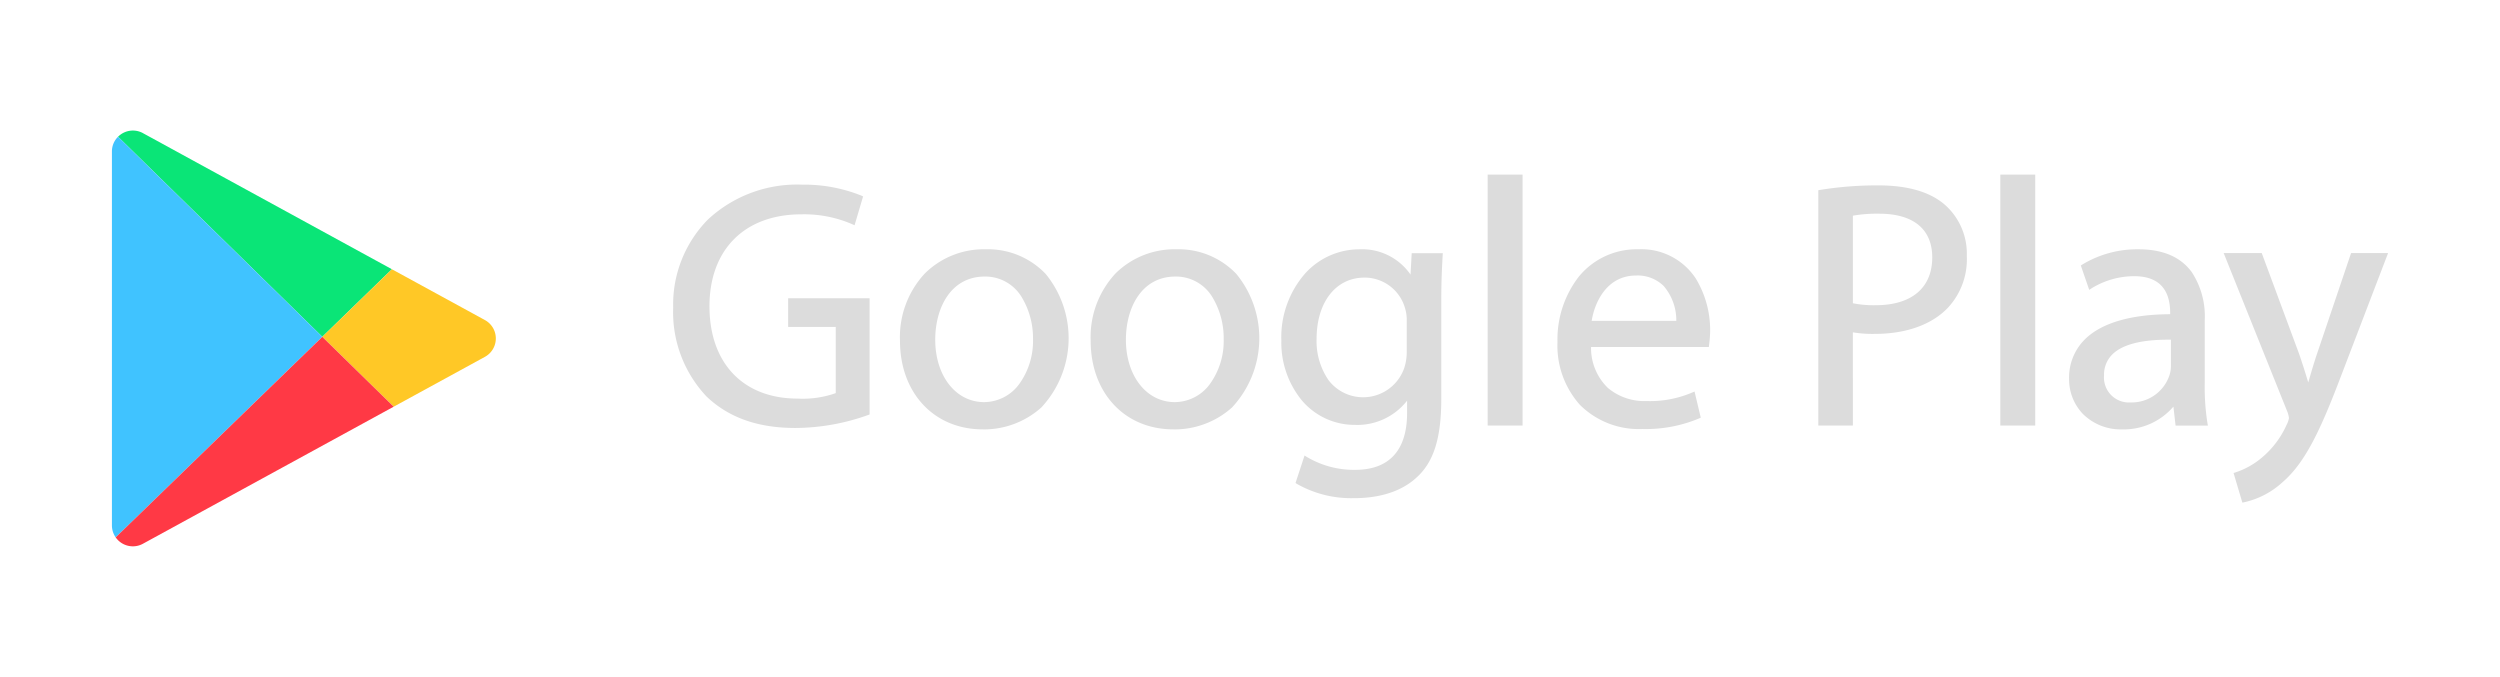 <svg xmlns="http://www.w3.org/2000/svg" xmlns:xlink="http://www.w3.org/1999/xlink" width="277" height="75" viewBox="0 0 277 75"><defs><clipPath id="clip-path"><rect id="Rectangle_802" data-name="Rectangle 802" width="277" height="75" transform="translate(-1126 7547)" fill="#fff"></rect></clipPath></defs><g id="Mask_Group_9" data-name="Mask Group 9" transform="translate(1126 -7547)" clip-path="url(#clip-path)"><g id="Group_4751" data-name="Group 4751" transform="translate(-1113.599 7561.466)"><path id="Path_25" data-name="Path 25" d="M298.638,315.127l27.584,15.079-7.711,7.485-22.631-22.165a2.317,2.317,0,0,1,2.759-.4" transform="translate(-295.201 -314.841)" fill="#0ae577"></path><path id="Path_26" data-name="Path 26" d="M310.482,345.81l-22.894,22.223a2.3,2.3,0,0,1-.416-1.333V325.285a2.281,2.281,0,0,1,.678-1.64Z" transform="translate(-287.172 -322.959)" fill="#40c3ff"></path><path id="Path_27" data-name="Path 27" d="M604.435,517.731a2.322,2.322,0,0,1,0,4.077l-10.107,5.523-7.909-7.745,7.711-7.485Z" transform="translate(-563.109 -496.735)" fill="#ffc826"></path><path id="Path_28" data-name="Path 28" d="M323.316,615.94l-27.781,15.185a2.323,2.323,0,0,1-3.021-.707L315.408,608.2Z" transform="translate(-292.098 -585.344)" fill="#ff3945"></path><path id="Path_29" data-name="Path 29" d="M1109.892,419.942a24.163,24.163,0,0,1-7.967,1.424c-3.926,0-7.158-1-9.7-3.425a13.344,13.344,0,0,1-3.618-9.66c.038-7.736,5.349-13.393,14.047-13.393a16.036,16.036,0,0,1,6.466,1.193l-.808,2.733a13.447,13.447,0,0,0-5.734-1.116c-6.312,0-10.429,3.925-10.429,10.43,0,6.581,3.964,10.468,10.006,10.468a10.92,10.92,0,0,0,4.464-.693v-7.736h-5.272v-2.694h8.544Z" transform="translate(-1026.183 -388.653)" fill="#dcdcdc"></path><path id="Path_30" data-name="Path 30" d="M1099.079,418.759c-4.176,0-7.4-1.142-9.865-3.492a13.618,13.618,0,0,1-3.692-9.834,13.43,13.43,0,0,1,3.848-9.769,14.489,14.489,0,0,1,10.44-3.865,16.988,16.988,0,0,1,6.57,1.217l.184.089-.944,3.192-.251-.111a13.415,13.415,0,0,0-5.637-1.1c-6.285,0-10.189,3.9-10.189,10.189,0,6.309,3.742,10.228,9.766,10.228a10.92,10.92,0,0,0,4.224-.606V407.56h-5.273v-3.175h9.025v12.879l-.159.057a24.217,24.217,0,0,1-8.048,1.438m.731-26.478a14.019,14.019,0,0,0-10.1,3.727,12.959,12.959,0,0,0-3.7,9.427,13.138,13.138,0,0,0,3.544,9.486c2.367,2.259,5.485,3.358,9.531,3.358a23.694,23.694,0,0,0,7.726-1.353V404.866h-8.063v2.213h5.272V415.2l-.133.066a11.366,11.366,0,0,1-4.572.718,10.08,10.08,0,0,1-7.441-2.839,11,11,0,0,1-2.805-7.87,9.94,9.94,0,0,1,10.67-10.67,13.828,13.828,0,0,1,5.581,1.028l.672-2.273a16.379,16.379,0,0,0-6.176-1.084" transform="translate(-1023.335 -385.805)" fill="#dcdcdc"></path><path id="Path_31" data-name="Path 31" d="M1429.43,496.368c0,6.889-4.772,9.891-9.275,9.891-5.042,0-8.929-3.695-8.929-9.583,0-6.235,4.079-9.891,9.236-9.891,5.349,0,8.967,3.887,8.967,9.583m-14.778.192c0,4.08,2.348,7.158,5.657,7.158,3.233,0,5.657-3.04,5.657-7.235,0-3.156-1.578-7.158-5.58-7.158s-5.734,3.695-5.734,7.235" transform="translate(-1323.669 -473.392)" fill="#dcdcdc"></path><path id="Path_32" data-name="Path 32" d="M1417.306,503.653c-5.4,0-9.169-4.04-9.169-9.823a10.349,10.349,0,0,1,2.754-7.452,9.3,9.3,0,0,1,6.724-2.679,8.852,8.852,0,0,1,6.665,2.732,11.246,11.246,0,0,1-.485,14.8,9.533,9.533,0,0,1-6.489,2.425m.308-19.474a8.827,8.827,0,0,0-6.381,2.535,9.881,9.881,0,0,0-2.615,7.115,9.59,9.59,0,0,0,2.506,6.833,8.474,8.474,0,0,0,6.182,2.51,9.053,9.053,0,0,0,6.163-2.3,9.644,9.644,0,0,0,2.871-7.351c0-5.588-3.507-9.342-8.727-9.342m-.154,16.934a5.339,5.339,0,0,1-4.26-2.142,8.541,8.541,0,0,1-1.638-5.257c0-3.721,1.847-7.476,5.975-7.476a5.142,5.142,0,0,1,4.494,2.506,9.281,9.281,0,0,1,1.328,4.893,8.64,8.64,0,0,1-1.668,5.339,5.325,5.325,0,0,1-4.23,2.136m.077-14.394c-3.8,0-5.494,3.513-5.494,6.995,0,4.008,2.278,6.918,5.417,6.918a4.854,4.854,0,0,0,3.852-1.953,8.159,8.159,0,0,0,1.565-5.042,8.793,8.793,0,0,0-1.251-4.633,4.7,4.7,0,0,0-4.089-2.285" transform="translate(-1320.82 -470.545)" fill="#dcdcdc"></path><path id="Path_33" data-name="Path 33" d="M1700.668,496.368c0,6.889-4.772,9.891-9.275,9.891-5.042,0-8.929-3.695-8.929-9.583,0-6.235,4.08-9.891,9.237-9.891,5.35,0,8.967,3.887,8.967,9.583m-14.779.192c0,4.08,2.348,7.158,5.657,7.158,3.233,0,5.657-3.04,5.657-7.235,0-3.156-1.578-7.158-5.58-7.158s-5.734,3.695-5.734,7.235" transform="translate(-1573.779 -473.392)" fill="#dcdcdc"></path><path id="Path_34" data-name="Path 34" d="M1688.545,503.653c-5.4,0-9.169-4.04-9.169-9.823a10.349,10.349,0,0,1,2.753-7.452,9.3,9.3,0,0,1,6.724-2.679,8.852,8.852,0,0,1,6.665,2.732,11.247,11.247,0,0,1-.485,14.8,9.533,9.533,0,0,1-6.489,2.425m.308-19.474a8.827,8.827,0,0,0-6.381,2.535,9.88,9.88,0,0,0-2.615,7.115,9.59,9.59,0,0,0,2.506,6.833,8.474,8.474,0,0,0,6.182,2.51,9.053,9.053,0,0,0,6.163-2.3,9.644,9.644,0,0,0,2.871-7.351c0-5.588-3.507-9.342-8.727-9.342m-.154,16.934a5.339,5.339,0,0,1-4.259-2.142,8.54,8.54,0,0,1-1.639-5.257c0-3.721,1.847-7.476,5.975-7.476a5.142,5.142,0,0,1,4.494,2.506,9.281,9.281,0,0,1,1.328,4.893,8.641,8.641,0,0,1-1.668,5.339,5.326,5.326,0,0,1-4.23,2.136m.077-14.394c-3.8,0-5.494,3.513-5.494,6.995,0,4.008,2.278,6.918,5.417,6.918a4.853,4.853,0,0,0,3.852-1.953,8.159,8.159,0,0,0,1.565-5.042,8.792,8.792,0,0,0-1.251-4.633,4.7,4.7,0,0,0-4.089-2.285" transform="translate(-1570.931 -470.545)" fill="#dcdcdc"></path><path id="Path_35" data-name="Path 35" d="M1971.1,487.209c-.077,1.347-.154,2.848-.154,5.119v10.814c0,4.272-.847,6.889-2.656,8.505a9.874,9.874,0,0,1-6.773,2.232,12.023,12.023,0,0,1-6.2-1.539l.847-2.579a10.5,10.5,0,0,0,5.465,1.463c3.464,0,6-1.809,6-6.5v-2.078h-.077a6.65,6.65,0,0,1-5.927,3.117c-4.618,0-7.928-3.926-7.928-9.083,0-6.312,4.118-9.891,8.39-9.891a6.2,6.2,0,0,1,5.811,3.233h.077l.154-2.809Zm-3.5,7.351a4.824,4.824,0,0,0-.192-1.54,4.879,4.879,0,0,0-4.734-3.579c-3.233,0-5.542,2.733-5.542,7.043,0,3.656,1.847,6.7,5.5,6.7a4.951,4.951,0,0,0,4.7-3.464,5.9,5.9,0,0,0,.269-1.809Z" transform="translate(-1823.889 -473.393)" fill="#dcdcdc"></path><path id="Path_36" data-name="Path 36" d="M1958.666,511.273a12.137,12.137,0,0,1-6.33-1.58l-.152-.1,1-3.044.26.163a10.219,10.219,0,0,0,5.338,1.426c4.764,0,5.763-3.406,5.763-6.264v-1.4a7,7,0,0,1-5.763,2.683,7.661,7.661,0,0,1-5.878-2.691,10.1,10.1,0,0,1-2.291-6.632,10.735,10.735,0,0,1,2.657-7.476,8.1,8.1,0,0,1,5.973-2.655,6.521,6.521,0,0,1,5.684,2.8l.13-2.373h3.446l-.015.254c-.081,1.415-.154,2.871-.154,5.1v10.814c0,4.316-.844,6.994-2.736,8.685-1.115,1.044-3.227,2.293-6.934,2.293m-5.91-1.882a12.1,12.1,0,0,0,5.91,1.4c3.549,0,5.553-1.178,6.609-2.167,1.785-1.6,2.58-4.163,2.58-8.33V489.48c0-2.113.064-3.533.14-4.878h-2.481l-.154,2.809h-.45l-.068-.129a5.91,5.91,0,0,0-5.6-3.1,7.62,7.62,0,0,0-5.621,2.5,10.265,10.265,0,0,0-2.529,7.149,9.615,9.615,0,0,0,2.173,6.318,7.187,7.187,0,0,0,5.514,2.524,6.437,6.437,0,0,0,5.721-3l.07-.117h.454v2.319a6.958,6.958,0,0,1-1.776,5.185,6.166,6.166,0,0,1-4.469,1.559,10.961,10.961,0,0,1-5.33-1.342Zm7.026-8.817a5.193,5.193,0,0,1-4.315-2.073,8.106,8.106,0,0,1-1.429-4.864c0-4.357,2.324-7.283,5.782-7.283a5.2,5.2,0,0,1,5.167,5.359v3.348a6.14,6.14,0,0,1-.282,1.885,5.183,5.183,0,0,1-4.923,3.628m.038-13.739c-3.171,0-5.3,2.734-5.3,6.8a7.628,7.628,0,0,0,1.332,4.574,4.822,4.822,0,0,0,8.4-1.419,5.647,5.647,0,0,0,.256-1.731v-3.348a4.535,4.535,0,0,0-.18-1.463,4.658,4.658,0,0,0-4.505-3.415" transform="translate(-1821.041 -470.545)" fill="#dcdcdc"></path><rect id="Rectangle_11" data-name="Rectangle 11" width="3.387" height="27.325" transform="translate(152.673 5.119)" fill="#dcdcdc"></rect><path id="Path_37" data-name="Path 37" d="M2247.951,405.277h-3.868V377.471h3.868Zm-3.387-.481h2.906V377.952h-2.906Z" transform="translate(-2091.651 -372.592)" fill="#dcdcdc"></path><path id="Path_38" data-name="Path 38" d="M2349.706,497.138c.077,4.58,3,6.466,6.389,6.466a12.246,12.246,0,0,0,5.157-.962l.578,2.425a15.092,15.092,0,0,1-6.2,1.155c-5.734,0-9.16-3.772-9.16-9.391s3.31-10.045,8.737-10.045c6.081,0,7.7,5.35,7.7,8.775a12.854,12.854,0,0,1-.115,1.578Zm9.929-2.425c.038-2.155-.885-5.5-4.7-5.5-3.426,0-4.927,3.156-5.2,5.5Z" transform="translate(-2186.065 -473.392)" fill="#dcdcdc"></path><path id="Path_39" data-name="Path 39" d="M2352.786,503.614a9.261,9.261,0,0,1-6.9-2.662,9.835,9.835,0,0,1-2.5-6.969,11.351,11.351,0,0,1,2.389-7.283,8.29,8.29,0,0,1,6.588-3,7.2,7.2,0,0,1,6.33,3.211,10.992,10.992,0,0,1,1.608,5.8,11.724,11.724,0,0,1-.1,1.445c-.006.057-.013.11-.018.16l-.024.214h-13.053a6.144,6.144,0,0,0,1.866,4.531,6.273,6.273,0,0,0,4.275,1.454,11.911,11.911,0,0,0,5.063-.943l.262-.111.689,2.895-.181.082a15.252,15.252,0,0,1-6.295,1.176m-.424-19.435a7.824,7.824,0,0,0-6.218,2.829,10.871,10.871,0,0,0-2.277,6.976,9.367,9.367,0,0,0,2.363,6.636,8.793,8.793,0,0,0,6.557,2.514,15.035,15.035,0,0,0,5.916-1.054l-.466-1.955a12.466,12.466,0,0,1-4.988.873,6.206,6.206,0,0,1-6.629-6.7l0-.245h13.116a11,11,0,0,0,.089-1.337,10.5,10.5,0,0,0-1.529-5.539,6.653,6.653,0,0,0-5.928-2.995m4.662,7.928h-10.4l.031-.268c.327-2.845,2.133-5.717,5.435-5.717a4.572,4.572,0,0,1,3.4,1.3,6.483,6.483,0,0,1,1.536,4.445Zm-9.852-.481h9.375a5.843,5.843,0,0,0-1.4-3.863,4.106,4.106,0,0,0-3.056-1.159c-3.282,0-4.612,3.038-4.92,5.022" transform="translate(-2183.218 -470.545)" fill="#dcdcdc"></path><path id="Path_40" data-name="Path 40" d="M2717.508,396.375a38.789,38.789,0,0,1,6.427-.5c3.31,0,5.735.77,7.274,2.155a6.974,6.974,0,0,1,2.271,5.426,7.636,7.636,0,0,1-2,5.542c-1.771,1.886-4.657,2.848-7.928,2.848a11.53,11.53,0,0,1-2.694-.231v10.391h-3.348Zm3.348,12.508a11.231,11.231,0,0,0,2.771.269c4.041,0,6.5-1.963,6.5-5.542,0-3.425-2.425-5.08-6.119-5.08a14.056,14.056,0,0,0-3.156.269Z" transform="translate(-2528.198 -389.563)" fill="#dcdcdc"></path><path id="Path_41" data-name="Path 41" d="M2718.248,419.4h-3.829V393.324l.2-.033a39.538,39.538,0,0,1,6.467-.5c3.3,0,5.8.746,7.435,2.217a7.238,7.238,0,0,1,2.35,5.605,7.878,7.878,0,0,1-2.07,5.709c-1.767,1.883-4.645,2.921-8.1,2.921a13.187,13.187,0,0,1-2.454-.172Zm-3.348-.481h2.867V408.46l.3.075a11.547,11.547,0,0,0,2.636.224c3.321,0,6.074-.984,7.753-2.772a7.419,7.419,0,0,0,1.936-5.377,6.768,6.768,0,0,0-2.187-5.245c-1.548-1.392-3.941-2.1-7.116-2.1a39.3,39.3,0,0,0-6.187.464Zm5.879-12.373a11.289,11.289,0,0,1-2.833-.277l-.179-.047V395.768l.179-.048a14.508,14.508,0,0,1,3.218-.277c4.041,0,6.359,1.939,6.359,5.321a5.384,5.384,0,0,1-1.823,4.3,7.579,7.579,0,0,1-4.921,1.485m-2.531-.7a11.763,11.763,0,0,0,2.531.218c3.98,0,6.263-1.932,6.263-5.3,0-3.121-2.088-4.84-5.878-4.84a15.607,15.607,0,0,0-2.916.219Z" transform="translate(-2525.35 -386.715)" fill="#dcdcdc"></path><rect id="Rectangle_12" data-name="Rectangle 12" width="3.387" height="27.325" transform="translate(209.476 5.119)" fill="#dcdcdc"></rect><path id="Path_42" data-name="Path 42" d="M2977.18,405.277h-3.868V377.471h3.868Zm-3.387-.481h2.906V377.952h-2.906Z" transform="translate(-2764.077 -372.592)" fill="#dcdcdc"></path><path id="Path_43" data-name="Path 43" d="M3086,505.836l-.269-2.348h-.116a6.937,6.937,0,0,1-5.7,2.771,5.307,5.307,0,0,1-5.7-5.349c0-4.5,4-6.966,11.2-6.927V493.6c0-1.539-.424-4.31-4.234-4.31a9.279,9.279,0,0,0-4.849,1.385l-.77-2.232a11.56,11.56,0,0,1,6.119-1.655c5.7,0,7.081,3.887,7.081,7.62v6.966a26.224,26.224,0,0,0,.308,4.464Zm-.5-9.506c-3.695-.077-7.889.577-7.889,4.2a3,3,0,0,0,3.194,3.233,4.634,4.634,0,0,0,4.5-3.118,3.526,3.526,0,0,0,.193-1.078Z" transform="translate(-2857.124 -473.393)" fill="#dcdcdc"></path><path id="Path_44" data-name="Path 44" d="M3077.069,503.653a5.94,5.94,0,0,1-4.437-1.739,5.544,5.544,0,0,1-1.5-3.851,5.943,5.943,0,0,1,1.743-4.377c1.825-1.816,5.093-2.779,9.456-2.791v-.144c0-2.7-1.344-4.07-3.993-4.07a9.024,9.024,0,0,0-4.719,1.347l-.258.167-.931-2.7.158-.1a11.745,11.745,0,0,1,6.25-1.694c2.671,0,4.646.844,5.87,2.508a8.888,8.888,0,0,1,1.452,5.353v6.966a25.474,25.474,0,0,0,.3,4.421l.052.284h-3.582l-.241-2.1a7.241,7.241,0,0,1-5.625,2.523m5.34-12.277c-4.273,0-7.45.915-9.195,2.651a5.476,5.476,0,0,0-1.6,4.036,5.058,5.058,0,0,0,5.456,5.109,6.687,6.687,0,0,0,5.5-2.67l.072-.1h.454l.269,2.348h2.579a27.5,27.5,0,0,1-.263-4.224v-6.966a8.429,8.429,0,0,0-1.358-5.067c-1.129-1.534-2.973-2.312-5.483-2.312a11.545,11.545,0,0,0-5.83,1.516l.61,1.768a9.61,9.61,0,0,1,4.72-1.263,4.161,4.161,0,0,1,3.747,1.686,5.149,5.149,0,0,1,.728,2.865v.627h-.4m-4.455,9.776a3.237,3.237,0,0,1-3.435-3.473A3.608,3.608,0,0,1,3075.59,495c1.261-1.235,3.637-1.826,7.064-1.754l.235,0v3.468a3.779,3.779,0,0,1-.2,1.154,4.889,4.889,0,0,1-4.731,3.282m4.147-7.434c-3,0-5.074.545-6.174,1.623a3.143,3.143,0,0,0-.927,2.338,2.766,2.766,0,0,0,2.954,2.992,4.413,4.413,0,0,0,4.275-2.955,3.289,3.289,0,0,0,.179-1v-3l-.307,0" transform="translate(-2854.277 -470.545)" fill="#dcdcdc"></path><path id="Path_45" data-name="Path 45" d="M3299.254,492.22l4.079,11.007c.424,1.232.885,2.694,1.193,3.81h.077c.346-1.116.731-2.54,1.193-3.887l3.695-10.93h3.579L3307.99,505.5c-2.424,6.389-4.079,9.66-6.388,11.661a9.176,9.176,0,0,1-4.156,2.194l-.847-2.848a8.962,8.962,0,0,0,2.964-1.655,10.278,10.278,0,0,0,2.848-3.772,2.445,2.445,0,0,0,.269-.808,2.961,2.961,0,0,0-.231-.885l-6.889-17.165Z" transform="translate(-3061.223 -478.403)" fill="#dcdcdc"></path><path id="Path_46" data-name="Path 46" d="M3293.064,516.781l-.975-3.281.225-.071a8.733,8.733,0,0,0,2.881-1.609l.006-.005a10.126,10.126,0,0,0,2.778-3.681,2.545,2.545,0,0,0,.249-.711,2.791,2.791,0,0,0-.215-.8l-7.02-17.491h4.218l4.138,11.164c.361,1.049.729,2.205,1.012,3.172q.085-.286.174-.59c.243-.827.519-1.764.824-2.653l3.75-11.093h4.1l-5.205,13.6c-2.26,5.955-3.958,9.592-6.456,11.757a9.257,9.257,0,0,1-4.271,2.249Zm-.38-2.969.717,2.414a9.279,9.279,0,0,0,3.829-2.094c2.422-2.1,4.091-5.684,6.323-11.566l4.955-12.952h-3.058l-3.639,10.766c-.3.88-.576,1.812-.818,2.634-.13.444-.254.862-.374,1.248l-.053.169h-.437l-.049-.177c-.291-1.055-.746-2.509-1.188-3.8l-4.019-10.845H3291.7l6.759,16.842a3.006,3.006,0,0,1,.245.967,2.514,2.514,0,0,1-.29.906,10.4,10.4,0,0,1-2.916,3.86,9.334,9.334,0,0,1-2.819,1.623" transform="translate(-3057.011 -475.557)" fill="#dcdcdc"></path></g></g></svg>